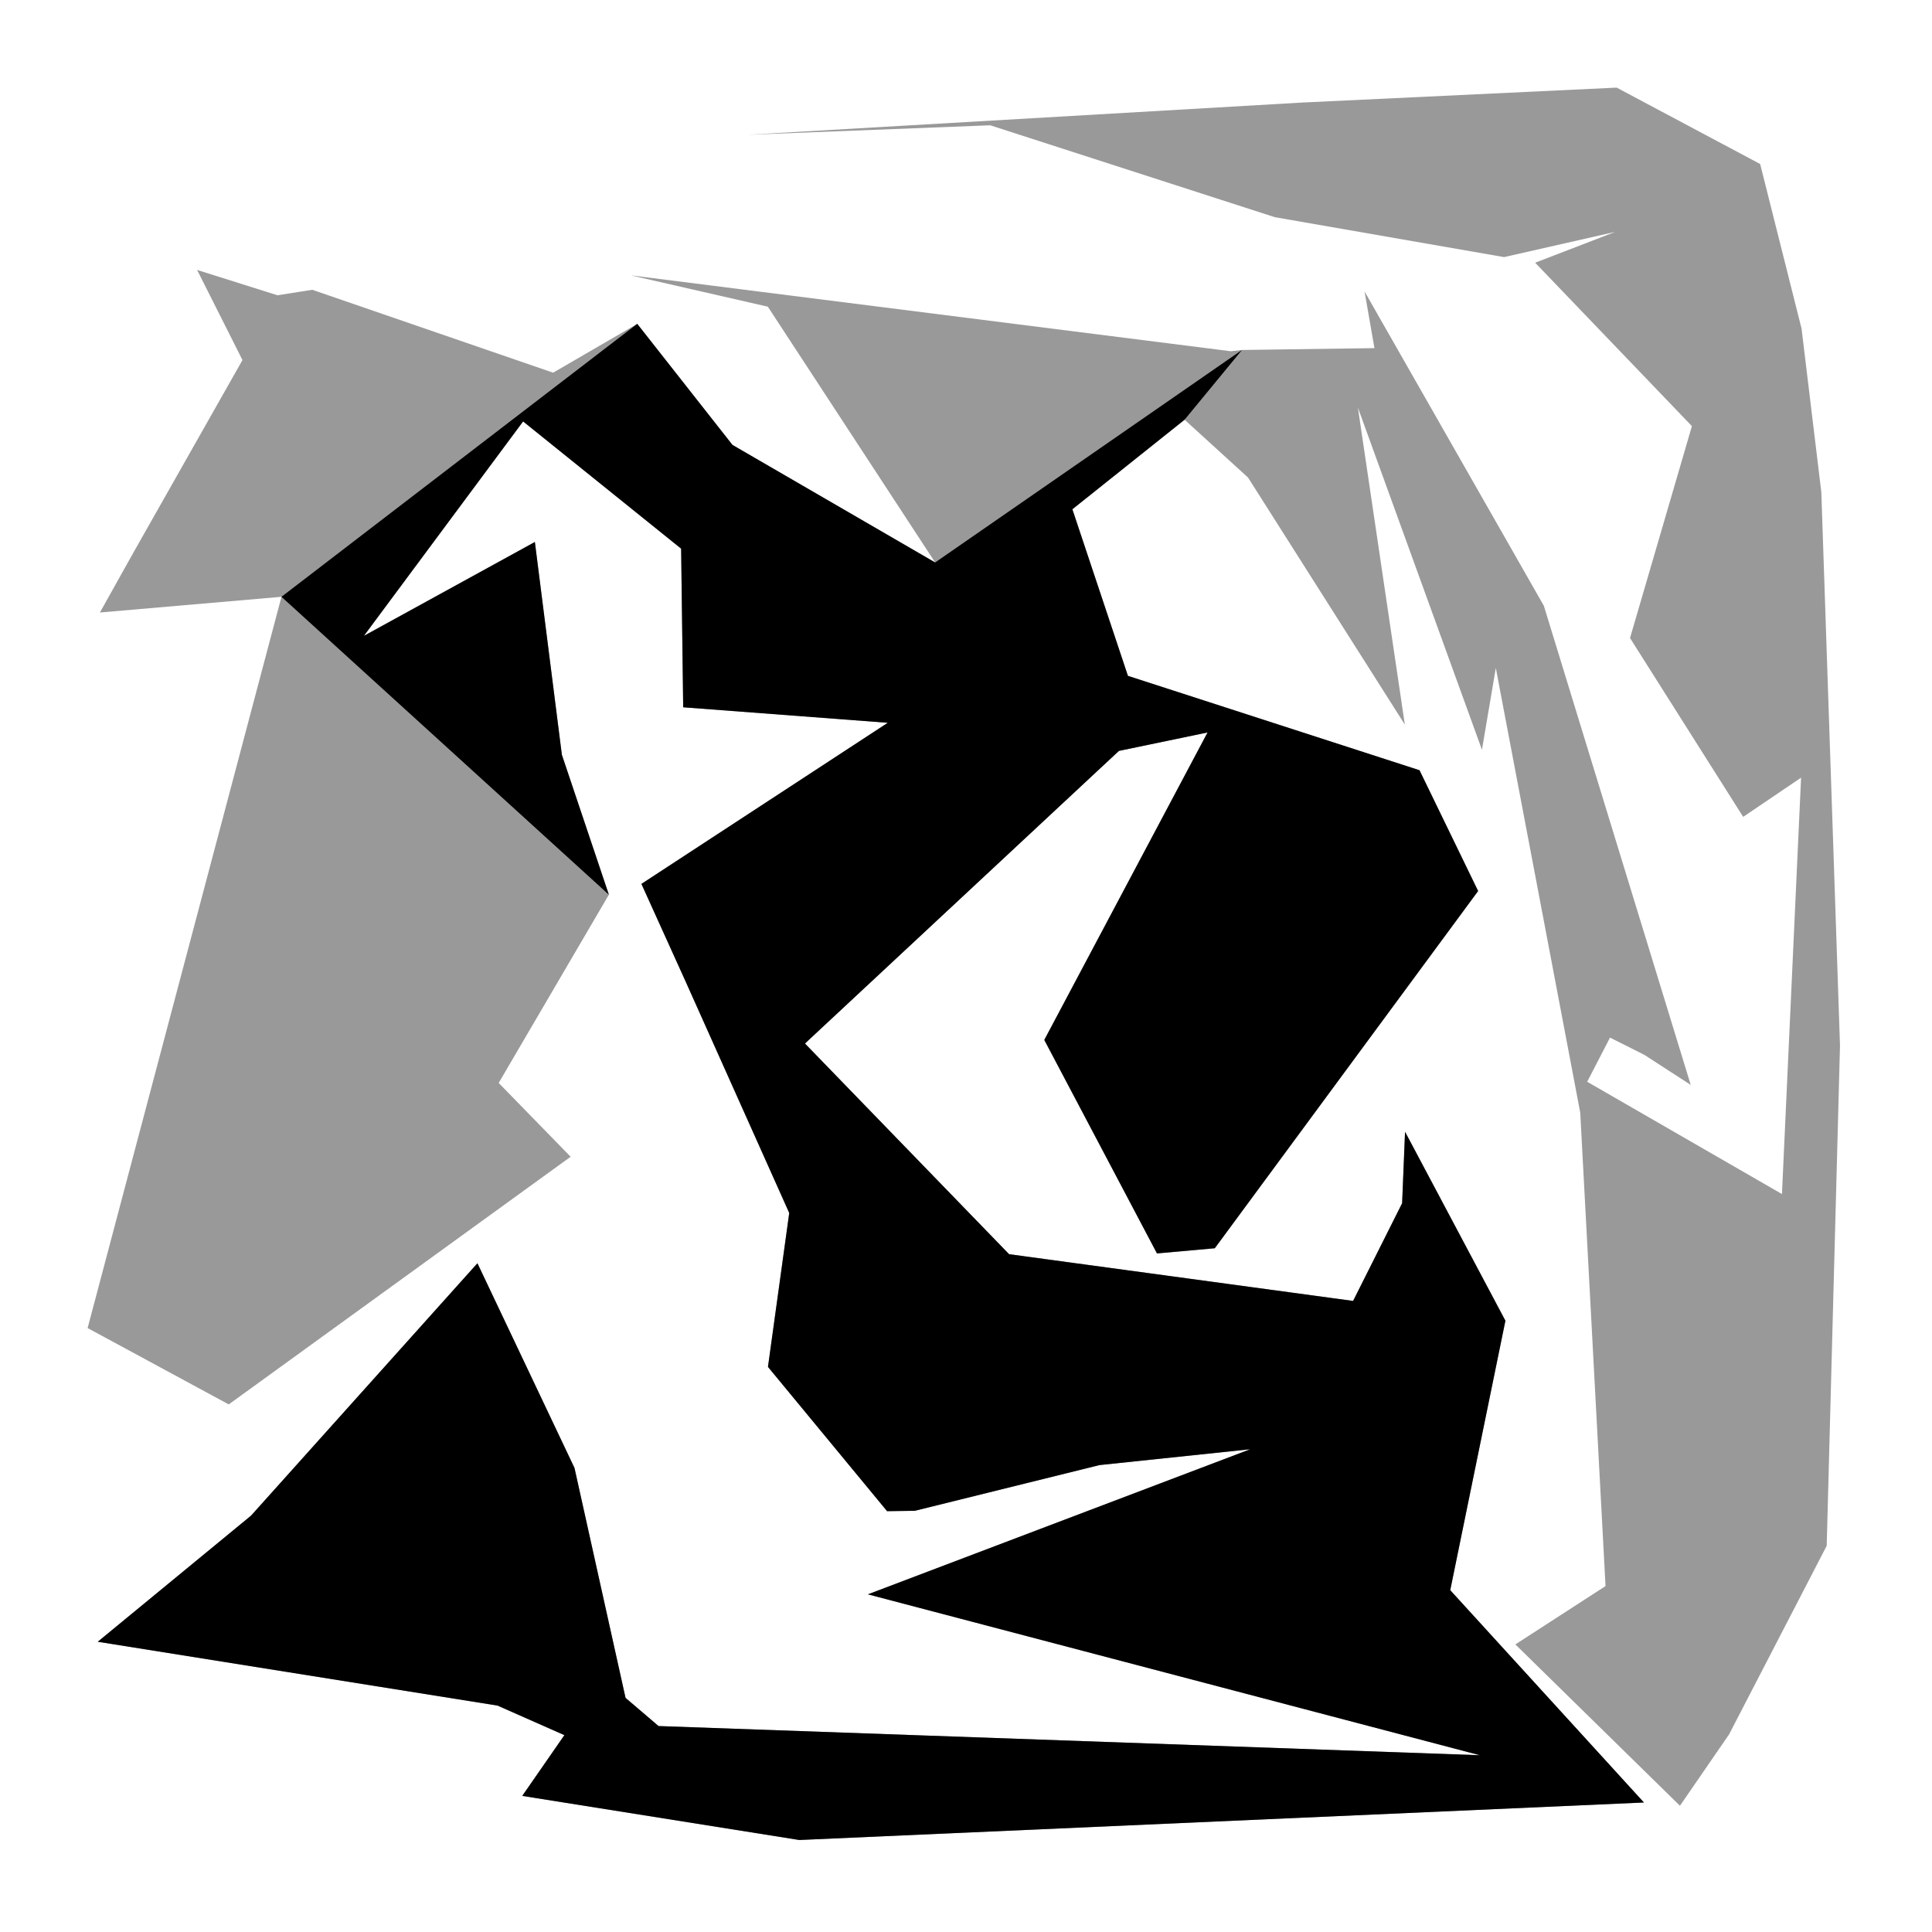 <svg xmlns="http://www.w3.org/2000/svg" width="600" height="600">
<polygon points="154.869,336.319 177.216,359.238 71.037,436.153 27.211,412.44 87.414,185.342 31.029,190.219 41.359,171.738 75.302,111.821 61.21,83.83 86.175,91.701 96.985,89.996 171.78,115.741 197.901,100.571 227.474,138.173 290.421,174.68 238.462,95.245 195.916,85.514 382.202,109.075 385.714,108.688 426.846,108.114 423.781,90.528 479.458,188.137 525.069,336.922 510.653,327.586 500.005,322.237 492.919,335.949 553.404,370.825 559.341,241.512 541.36,253.684 506.218,198.148 525.438,132.339 476.758,81.589 501.636,72.006 467.099,79.847 395.901,67.446 307.521,38.908 232.013,41.859 404.346,31.85 502.077,27.211 546.632,50.935 559.492,102.06 565.63,152.856 571.429,324.713 567.302,480.049 536.98,538.624 521.722,560.797 470.609,510.687 498.612,492.57 490.757,345.528 464.536,207.443 460.233,232.846 421.706,126.585 436.283,225.024 387.589,148.303 367.884,130.343 333.033,158.157 350.289,209.893 440.841,239.202 459.044,276.712 377.265,387.654 359.309,389.264 324.313,322.962 375.018,227.472 347.494,233.198 249.989,324.074 313.384,389.501 420.215,404.016 435.442,373.675 436.351,351.48 467.519,410.157 450.385,493.846 510.539,559.784 248.232,571.429 162.189,557.733 175.27,538.865 154.517,529.687 30.354,509.862 77.978,470.68 148.268,392.312 178.417,455.893 194.268,527.287 204.518,536.041 459.575,545.102 269.529,495.136 388.267,450.077 341.46,454.995 284.11,469.191 275.494,469.31 238.499,424.501 245.105,376.702 212.938,304.843 199.197,274.503 275.703,224.47 212.171,219.653 211.532,170.395 162.455,130.879 113.011,197.473 166.109,168.317 174.495,234.409 189.091,277.854" class="polygon" opacity="0.4"/>
<line x1="154.869" y1="336.319" x2="71.037" y2="436.153" class="edge_style" opacity="0.4"/>
<line x1="189.091" y1="277.854" x2="71.037" y2="436.153" class="edge_style" opacity="0.4"/>
<line x1="189.091" y1="277.854" x2="27.211" y2="412.44" class="edge_style" opacity="0.4"/>
<line x1="189.091" y1="277.854" x2="87.414" y2="185.342" class="edge_style" opacity="0.4"/>
<line x1="87.414" y1="185.342" x2="41.359" y2="171.738" class="edge_style" opacity="0.4"/>
<line x1="87.414" y1="185.342" x2="75.302" y2="111.821" class="edge_style" opacity="0.4"/>
<line x1="75.302" y1="111.821" x2="86.175" y2="91.701" class="edge_style" opacity="0.4"/>
<line x1="87.414" y1="185.342" x2="86.175" y2="91.701" class="edge_style" opacity="0.4"/>
<line x1="87.414" y1="185.342" x2="96.985" y2="89.996" class="edge_style" opacity="0.4"/>
<line x1="87.414" y1="185.342" x2="171.78" y2="115.741" class="edge_style" opacity="0.4"/>
<line x1="87.414" y1="185.342" x2="197.901" y2="100.571" class="edge_style" opacity="0.4"/>
<line x1="238.462" y1="95.245" x2="382.202" y2="109.075" class="edge_style" opacity="0.4"/>
<line x1="290.421" y1="174.68" x2="382.202" y2="109.075" class="edge_style" opacity="0.4"/>
<line x1="290.421" y1="174.68" x2="385.714" y2="108.688" class="edge_style" opacity="0.4"/>
<line x1="426.846" y1="108.114" x2="479.458" y2="188.137" class="edge_style" opacity="0.4"/>
<line x1="426.846" y1="108.114" x2="525.069" y2="336.922" class="edge_style" opacity="0.4"/>
<line x1="426.846" y1="108.114" x2="510.653" y2="327.586" class="edge_style" opacity="0.4"/>
<line x1="559.341" y1="241.512" x2="506.218" y2="198.148" class="edge_style" opacity="0.4"/>
<line x1="559.341" y1="241.512" x2="525.438" y2="132.339" class="edge_style" opacity="0.4"/>
<line x1="525.438" y1="132.339" x2="501.636" y2="72.006" class="edge_style" opacity="0.4"/>
<line x1="501.636" y1="72.006" x2="395.901" y2="67.446" class="edge_style" opacity="0.4"/>
<line x1="501.636" y1="72.006" x2="307.521" y2="38.908" class="edge_style" opacity="0.4"/>
<line x1="307.521" y1="38.908" x2="404.346" y2="31.85" class="edge_style" opacity="0.4"/>
<line x1="501.636" y1="72.006" x2="404.346" y2="31.85" class="edge_style" opacity="0.4"/>
<line x1="501.636" y1="72.006" x2="502.077" y2="27.211" class="edge_style" opacity="0.4"/>
<line x1="525.438" y1="132.339" x2="502.077" y2="27.211" class="edge_style" opacity="0.4"/>
<line x1="559.341" y1="241.512" x2="502.077" y2="27.211" class="edge_style" opacity="0.4"/>
<line x1="559.341" y1="241.512" x2="546.632" y2="50.935" class="edge_style" opacity="0.4"/>
<line x1="559.341" y1="241.512" x2="559.492" y2="102.06" class="edge_style" opacity="0.4"/>
<line x1="559.341" y1="241.512" x2="565.63" y2="152.856" class="edge_style" opacity="0.4"/>
<line x1="553.404" y1="370.825" x2="565.63" y2="152.856" class="edge_style" opacity="0.4"/>
<line x1="553.404" y1="370.825" x2="571.429" y2="324.713" class="edge_style" opacity="0.4"/>
<line x1="553.404" y1="370.825" x2="567.302" y2="480.049" class="edge_style" opacity="0.4"/>
<line x1="492.919" y1="335.949" x2="567.302" y2="480.049" class="edge_style" opacity="0.4"/>
<line x1="492.919" y1="335.949" x2="536.98" y2="538.624" class="edge_style" opacity="0.4"/>
<line x1="492.919" y1="335.949" x2="521.722" y2="560.797" class="edge_style" opacity="0.4"/>
<line x1="521.722" y1="560.797" x2="498.612" y2="492.57" class="edge_style" opacity="0.4"/>
<line x1="492.919" y1="335.949" x2="498.612" y2="492.57" class="edge_style" opacity="0.4"/>
<line x1="492.919" y1="335.949" x2="490.757" y2="345.528" class="edge_style" opacity="0.4"/>
<line x1="492.919" y1="335.949" x2="464.536" y2="207.443" class="edge_style" opacity="0.4"/>
<line x1="500.005" y1="322.237" x2="464.536" y2="207.443" class="edge_style" opacity="0.4"/>
<line x1="510.653" y1="327.586" x2="464.536" y2="207.443" class="edge_style" opacity="0.4"/>
<line x1="426.846" y1="108.114" x2="464.536" y2="207.443" class="edge_style" opacity="0.4"/>
<line x1="426.846" y1="108.114" x2="460.233" y2="232.846" class="edge_style" opacity="0.4"/>
<line x1="426.846" y1="108.114" x2="421.706" y2="126.585" class="edge_style" opacity="0.4"/>
<line x1="385.714" y1="108.688" x2="421.706" y2="126.585" class="edge_style" opacity="0.4"/>
<line x1="385.714" y1="108.688" x2="436.283" y2="225.024" class="edge_style" opacity="0.4"/>
<line x1="385.714" y1="108.688" x2="387.589" y2="148.303" class="edge_style" opacity="0.4"/>
<line x1="385.714" y1="108.688" x2="367.884" y2="130.343" class="edge_style" opacity="0.4"/>
<line x1="290.421" y1="174.68" x2="367.884" y2="130.343" class="edge_style" opacity="0.4"/>
<line x1="290.421" y1="174.68" x2="333.033" y2="158.157" class="edge_style" opacity="0.4"/>
<line x1="290.421" y1="174.68" x2="350.289" y2="209.893" class="edge_style" opacity="0.4"/>
<line x1="227.474" y1="138.173" x2="350.289" y2="209.893" class="edge_style" opacity="0.4"/>
<line x1="350.289" y1="209.893" x2="459.044" y2="276.712" class="edge_style" opacity="0.4"/>
<line x1="227.474" y1="138.173" x2="459.044" y2="276.712" class="edge_style" opacity="0.4"/>
<line x1="459.044" y1="276.712" x2="359.309" y2="389.264" class="edge_style" opacity="0.4"/>
<line x1="459.044" y1="276.712" x2="324.313" y2="322.962" class="edge_style" opacity="0.4"/>
<line x1="459.044" y1="276.712" x2="375.018" y2="227.472" class="edge_style" opacity="0.4"/>
<line x1="227.474" y1="138.173" x2="375.018" y2="227.472" class="edge_style" opacity="0.4"/>
<line x1="227.474" y1="138.173" x2="347.494" y2="233.198" class="edge_style" opacity="0.4"/>
<line x1="435.442" y1="373.675" x2="467.519" y2="410.157" class="edge_style" opacity="0.4"/>
<line x1="420.215" y1="404.016" x2="467.519" y2="410.157" class="edge_style" opacity="0.4"/>
<line x1="420.215" y1="404.016" x2="450.385" y2="493.846" class="edge_style" opacity="0.4"/>
<line x1="313.384" y1="389.501" x2="450.385" y2="493.846" class="edge_style" opacity="0.4"/>
<line x1="510.539" y1="559.784" x2="162.189" y2="557.733" class="edge_style" opacity="0.4"/>
<line x1="510.539" y1="559.784" x2="175.27" y2="538.865" class="edge_style" opacity="0.4"/>
<line x1="154.517" y1="529.687" x2="77.978" y2="470.68" class="edge_style" opacity="0.4"/>
<line x1="175.27" y1="538.865" x2="77.978" y2="470.68" class="edge_style" opacity="0.4"/>
<line x1="175.27" y1="538.865" x2="148.268" y2="392.312" class="edge_style" opacity="0.4"/>
<line x1="175.27" y1="538.865" x2="178.417" y2="455.893" class="edge_style" opacity="0.4"/>
<line x1="175.27" y1="538.865" x2="194.268" y2="527.287" class="edge_style" opacity="0.4"/>
<line x1="175.27" y1="538.865" x2="204.518" y2="536.041" class="edge_style" opacity="0.4"/>
<line x1="510.539" y1="559.784" x2="204.518" y2="536.041" class="edge_style" opacity="0.4"/>
<line x1="510.539" y1="559.784" x2="459.575" y2="545.102" class="edge_style" opacity="0.4"/>
<line x1="450.385" y1="493.846" x2="459.575" y2="545.102" class="edge_style" opacity="0.4"/>
<line x1="450.385" y1="493.846" x2="269.529" y2="495.136" class="edge_style" opacity="0.4"/>
<line x1="450.385" y1="493.846" x2="388.267" y2="450.077" class="edge_style" opacity="0.4"/>
<line x1="313.384" y1="389.501" x2="388.267" y2="450.077" class="edge_style" opacity="0.4"/>
<line x1="313.384" y1="389.501" x2="341.46" y2="454.995" class="edge_style" opacity="0.4"/>
<line x1="249.989" y1="324.074" x2="341.46" y2="454.995" class="edge_style" opacity="0.4"/>
<line x1="249.989" y1="324.074" x2="284.11" y2="469.191" class="edge_style" opacity="0.4"/>
<line x1="249.989" y1="324.074" x2="275.494" y2="469.31" class="edge_style" opacity="0.4"/>
<line x1="275.494" y1="469.31" x2="245.105" y2="376.702" class="edge_style" opacity="0.4"/>
<line x1="249.989" y1="324.074" x2="245.105" y2="376.702" class="edge_style" opacity="0.4"/>
<line x1="249.989" y1="324.074" x2="212.938" y2="304.843" class="edge_style" opacity="0.4"/>
<line x1="347.494" y1="233.198" x2="212.938" y2="304.843" class="edge_style" opacity="0.4"/>
<line x1="347.494" y1="233.198" x2="199.197" y2="274.503" class="edge_style" opacity="0.4"/>
<line x1="347.494" y1="233.198" x2="275.703" y2="224.47" class="edge_style" opacity="0.4"/>
<line x1="227.474" y1="138.173" x2="275.703" y2="224.47" class="edge_style" opacity="0.4"/>
<line x1="197.901" y1="100.571" x2="275.703" y2="224.47" class="edge_style" opacity="0.4"/>
<line x1="275.703" y1="224.47" x2="211.532" y2="170.395" class="edge_style" opacity="0.4"/>
<line x1="197.901" y1="100.571" x2="211.532" y2="170.395" class="edge_style" opacity="0.4"/>
<line x1="197.901" y1="100.571" x2="162.455" y2="130.879" class="edge_style" opacity="0.4"/>
<line x1="87.414" y1="185.342" x2="162.455" y2="130.879" class="edge_style" opacity="0.4"/>
<line x1="87.414" y1="185.342" x2="113.011" y2="197.473" class="edge_style" opacity="0.4"/>
<line x1="189.091" y1="277.854" x2="113.011" y2="197.473" class="edge_style" opacity="0.4"/>
<line x1="113.011" y1="197.473" x2="174.495" y2="234.409" class="edge_style" opacity="0.4"/>
<polygon points="87.414,185.342 197.901,100.571 227.474,138.173 290.421,174.68 385.714,108.688 367.884,130.343 333.033,158.157 350.289,209.893 440.841,239.202 459.044,276.712 377.265,387.654 359.309,389.264 324.313,322.962 375.018,227.472 347.494,233.198 249.989,324.074 313.384,389.501 420.215,404.016 435.442,373.675 436.351,351.48 467.519,410.157 450.385,493.846 510.539,559.784 248.232,571.429 162.189,557.733 175.27,538.865 154.517,529.687 30.354,509.862 77.978,470.68 148.268,392.312 178.417,455.893 194.268,527.287 204.518,536.041 459.575,545.102 269.529,495.136 388.267,450.077 341.46,454.995 284.11,469.191 275.494,469.31 238.499,424.501 245.105,376.702 212.938,304.843 199.197,274.503 275.703,224.47 212.171,219.653 211.532,170.395 162.455,130.879 113.011,197.473 166.109,168.317 174.495,234.409 189.091,277.854" class="polygon" opacity="1.0"/>
<line x1="385.714" y1="108.688" x2="333.033" y2="158.157" class="line_style"/><circle cx="87.414" cy="185.342" class="black_point" opacity="1.0"/>
<circle cx="197.901" cy="100.571" class="black_point" opacity="1.0"/>
<circle cx="227.474" cy="138.173" class="black_point" opacity="1.0"/>
<circle cx="290.421" cy="174.68" class="black_point" opacity="1.0"/>
<circle cx="385.714" cy="108.688" class="green_point" opacity="1.0"/>
<circle cx="367.884" cy="130.343" class="green_point" opacity="1.0"/>
<circle cx="333.033" cy="158.157" class="black_point" opacity="1.0"/>
<circle cx="350.289" cy="209.893" class="black_point" opacity="1.0"/>
<circle cx="440.841" cy="239.202" class="green_point" opacity="1.0"/>
<circle cx="459.044" cy="276.712" class="green_point" opacity="1.0"/>
<circle cx="377.265" cy="387.654" class="green_point" opacity="1.0"/>
<circle cx="359.309" cy="389.264" class="green_point" opacity="1.0"/>
<circle cx="324.313" cy="322.962" class="green_point" opacity="1.0"/>
<circle cx="375.018" cy="227.472" class="black_point" opacity="1.0"/>
<circle cx="347.494" cy="233.198" class="black_point" opacity="1.0"/>
<circle cx="249.989" cy="324.074" class="black_point" opacity="1.0"/>
<circle cx="313.384" cy="389.501" class="black_point" opacity="1.0"/>
<circle cx="420.215" cy="404.016" class="black_point" opacity="1.0"/>
<circle cx="435.442" cy="373.675" class="black_point" opacity="1.0"/>
<circle cx="436.351" cy="351.48" class="green_point" opacity="1.0"/>
<circle cx="467.519" cy="410.157" class="green_point" opacity="1.0"/>
<circle cx="450.385" cy="493.846" class="black_point" opacity="1.0"/>
<circle cx="510.539" cy="559.784" class="black_point" opacity="1.0"/>
<circle cx="248.232" cy="571.429" class="green_point" opacity="1.0"/>
<circle cx="162.189" cy="557.733" class="green_point" opacity="1.0"/>
<circle cx="175.27" cy="538.865" class="black_point" opacity="1.0"/>
<circle cx="154.517" cy="529.687" class="black_point" opacity="1.0"/>
<circle cx="30.354" cy="509.862" class="green_point" opacity="1.0"/>
<circle cx="77.978" cy="470.68" class="black_point" opacity="1.0"/>
<circle cx="148.268" cy="392.312" class="green_point" opacity="1.0"/>
<circle cx="178.417" cy="455.893" class="green_point" opacity="1.0"/>
<circle cx="194.268" cy="527.287" class="black_point" opacity="1.0"/>
<circle cx="204.518" cy="536.041" class="black_point" opacity="1.0"/>
<circle cx="459.575" cy="545.102" class="black_point" opacity="1.0"/>
<circle cx="269.529" cy="495.136" class="green_point" opacity="1.0"/>
<circle cx="388.267" cy="450.077" class="black_point" opacity="1.0"/>
<circle cx="341.46" cy="454.995" class="black_point" opacity="1.0"/>
<circle cx="284.11" cy="469.191" class="green_point" opacity="1.0"/>
<circle cx="275.494" cy="469.31" class="green_point" opacity="1.0"/>
<circle cx="238.499" cy="424.501" class="green_point" opacity="1.0"/>
<circle cx="245.105" cy="376.702" class="black_point" opacity="1.0"/>
<circle cx="212.938" cy="304.843" class="black_point" opacity="1.0"/>
<circle cx="199.197" cy="274.503" class="green_point" opacity="1.0"/>
<circle cx="275.703" cy="224.47" class="black_point" opacity="1.0"/>
<circle cx="212.171" cy="219.653" class="green_point" opacity="1.0"/>
<circle cx="211.532" cy="170.395" class="black_point" opacity="1.0"/>
<circle cx="162.455" cy="130.879" class="black_point" opacity="1.0"/>
<circle cx="113.011" cy="197.473" class="black_point" opacity="1.0"/>
<circle cx="166.109" cy="168.317" class="green_point" opacity="1.0"/>
<circle cx="174.495" cy="234.409" class="black_point" opacity="1.0"/>
<circle cx="189.091" cy="277.854" class="green_point" opacity="1.0"/>
</svg>